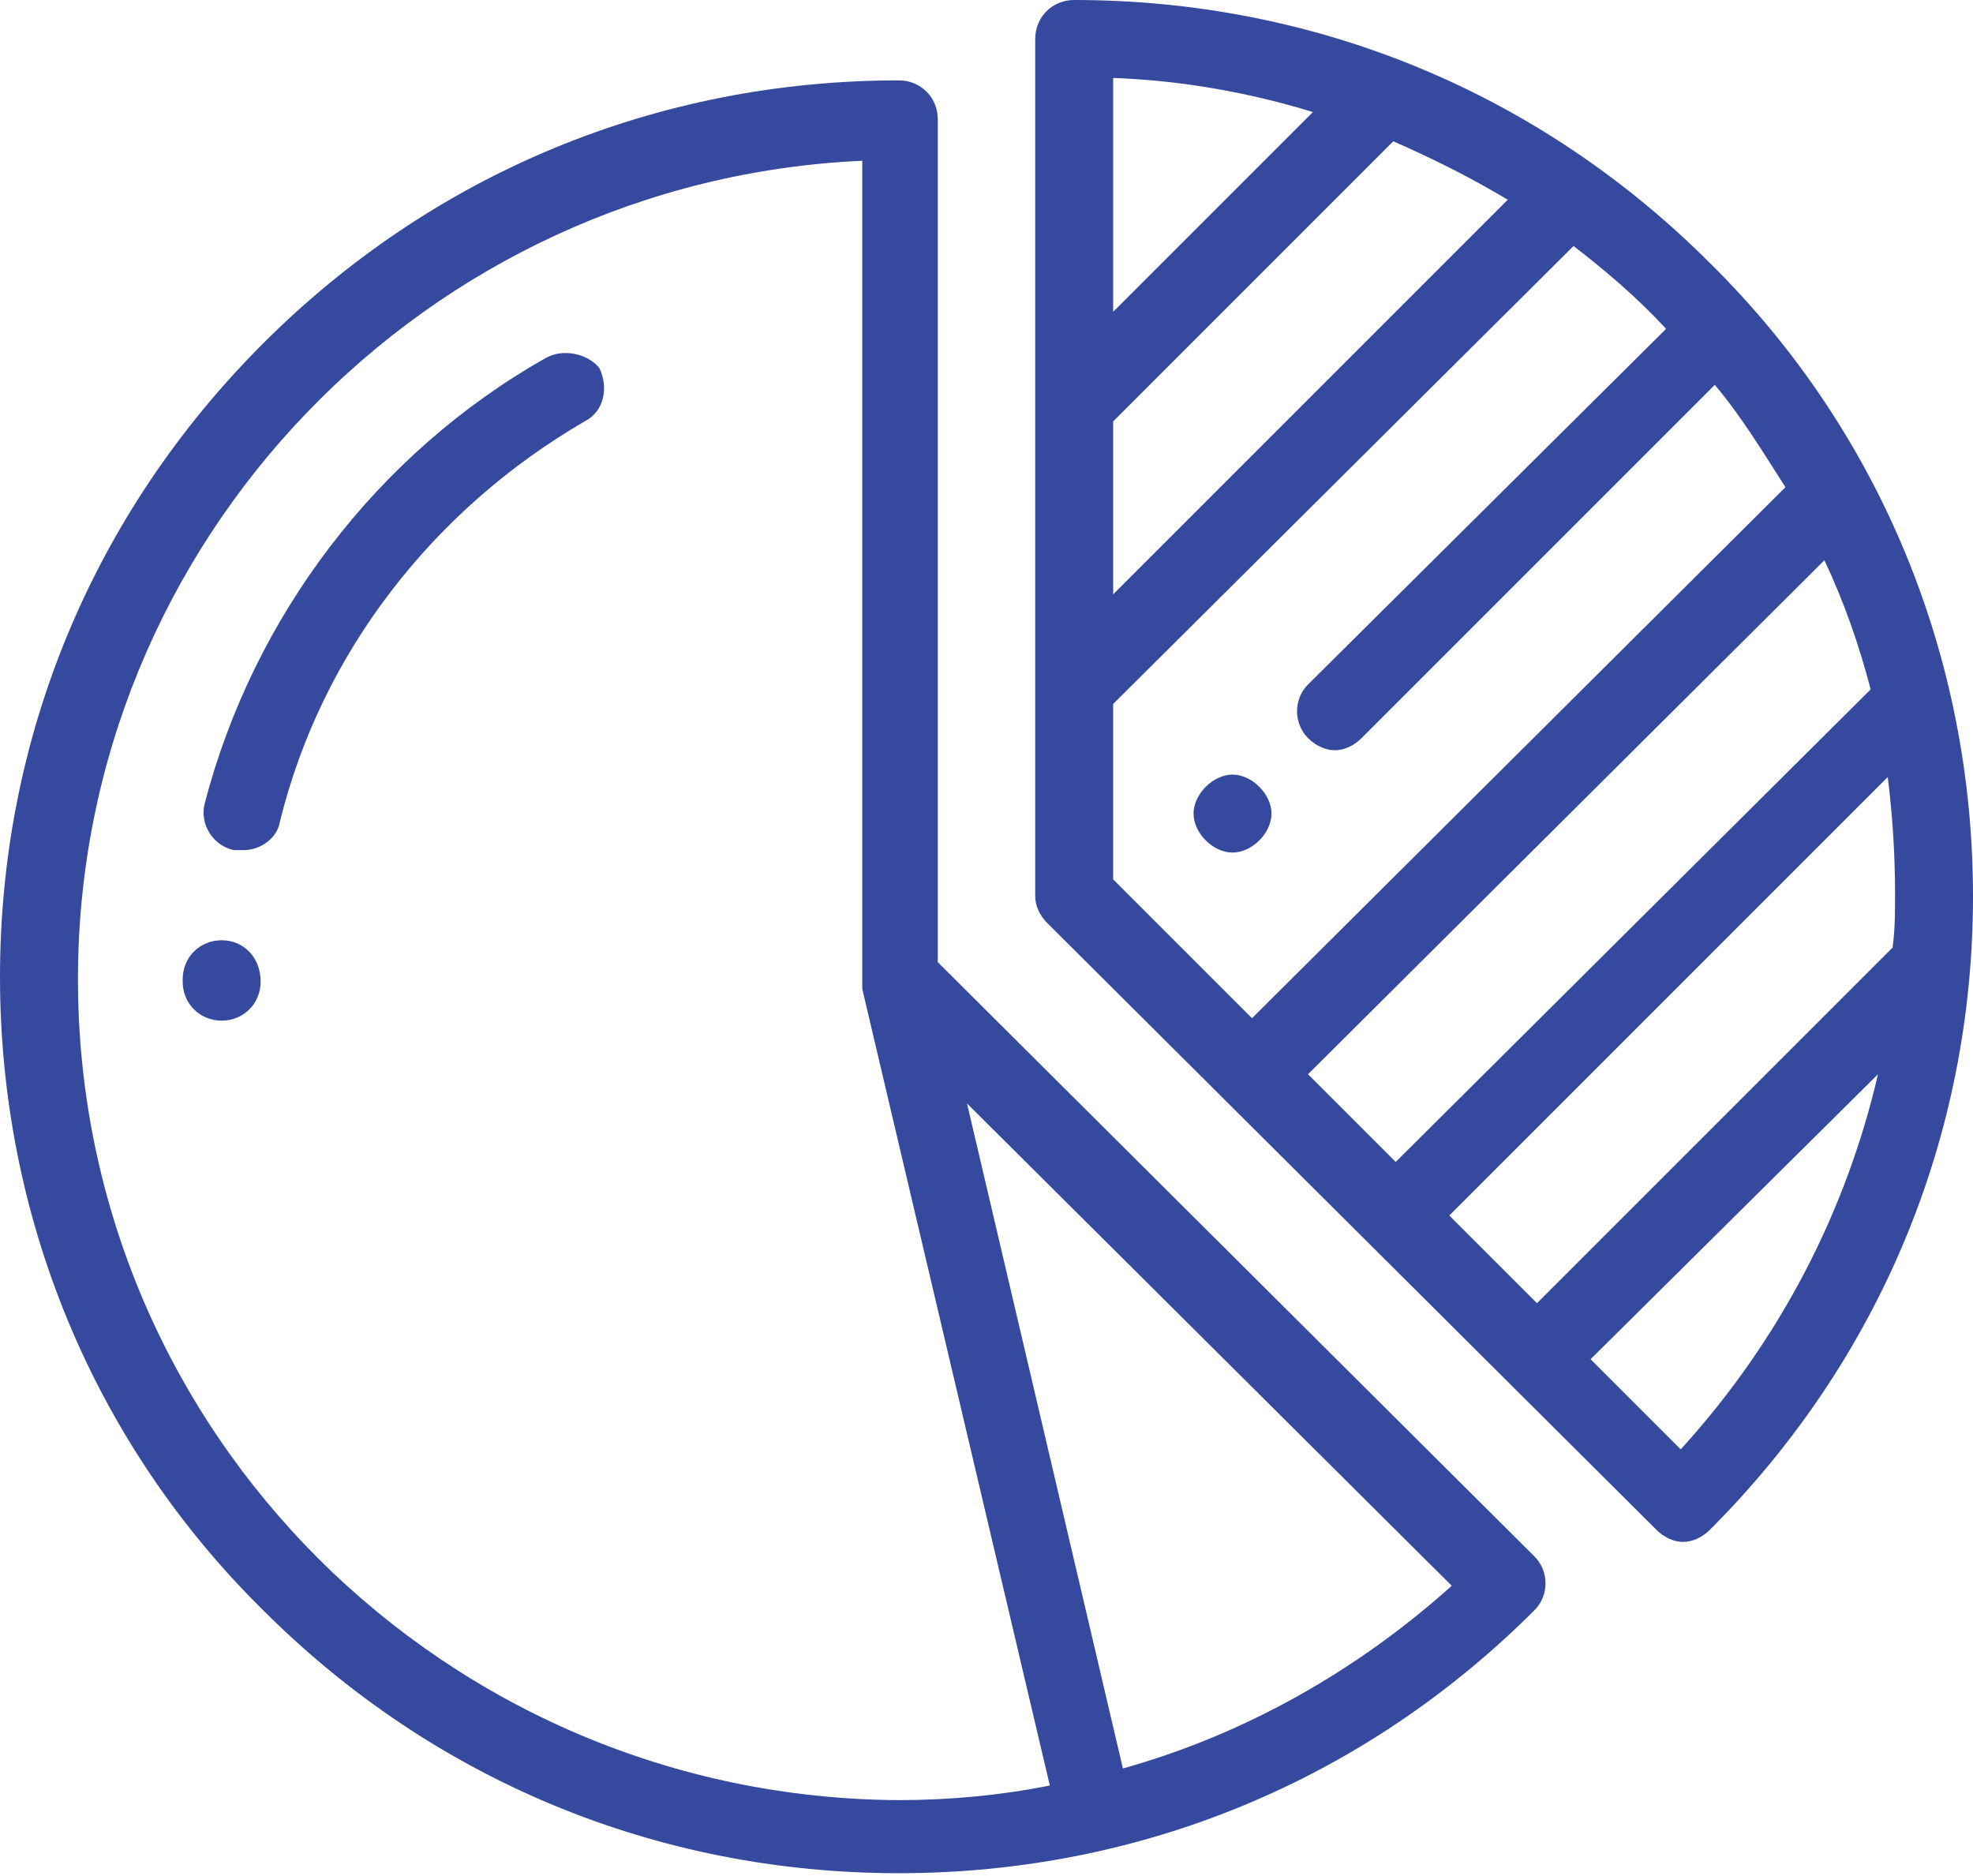 <?xml version="1.0" encoding="utf-8"?>
<!-- Generator: Adobe Illustrator 21.1.0, SVG Export Plug-In . SVG Version: 6.00 Build 0)  -->
<svg version="1.1" id="Capa_1" xmlns="http://www.w3.org/2000/svg" xmlns:xlink="http://www.w3.org/1999/xlink" x="0px" y="0px"
	 viewBox="166.5 358.5 81 77" style="enable-background:new 166.5 358.5 81 77;" xml:space="preserve">
<style type="text/css">
	.st0{fill:#354A9E;}
</style>
<g>
	<path class="st0" d="M236.7,369.3c-7-7-16.2-10.8-26.1-10.8c-0.9,0-1.6,0.7-1.6,1.6v35.2c0,0.4,0.2,0.8,0.5,1.1l25,24.9
		c0.3,0.3,0.7,0.5,1.1,0.5s0.8-0.2,1.1-0.5c7-7,10.8-16.2,10.8-26C247.5,385.5,243.7,376.2,236.7,369.3z M244.2,397.4L229.6,412
		l-3.6-3.6l18-18c0.2,1.6,0.3,3.2,0.3,4.8C244.3,396,244.3,396.6,244.2,397.4C244.3,397.3,244.2,397.3,244.2,397.4z M220.2,402.6
		l21.2-21.1c0.8,1.7,1.4,3.4,1.9,5.3l-19.5,19.4L220.2,402.6z M212.2,375.8C212.2,375.7,212.2,375.7,212.2,375.8l11.5-11.5
		c1.6,0.7,3.2,1.5,4.7,2.4l-16.2,16.2V375.8z M220.4,363.1l-8.2,8.2v-9.6C215,361.8,217.8,362.3,220.4,363.1z M212.2,387.4
		l18.9-18.8c1.3,1,2.6,2.1,3.8,3.4l-14.7,14.6c-0.6,0.6-0.6,1.6,0,2.2c0.3,0.3,0.7,0.5,1.1,0.5s0.8-0.2,1.1-0.5l14.5-14.5
		c1.1,1.3,2,2.8,2.9,4.2l-21.9,21.8l-5.7-5.7V387.4z M235.5,418l-3.7-3.7l11.8-11.7C242.3,408.2,239.6,413.5,235.5,418z"/>
	<path class="st0" d="M205,398v-34.6c0-0.9-0.7-1.6-1.6-1.6c-9.9,0-19.1,3.8-26.1,10.8c-7,7-10.8,16.2-10.8,26s3.8,19.1,10.8,26
		c7,7,16.2,10.8,26.1,10.8c9.9,0,19.1-3.8,26.1-10.8c0.6-0.6,0.6-1.6,0-2.2L205,398z M169.7,398.7c0-18,14.3-32.8,32.2-33.6v33.6
		c0,0.1,0,0.2,0,0.4c0,0,0,0,0,0l7.7,32.7c-2,0.4-4.1,0.6-6.2,0.6C184.8,432.3,169.7,417.3,169.7,398.7z M212.6,431.1l-6.4-27.3
		l19.9,19.8C222.2,427.1,217.6,429.7,212.6,431.1z"/>
	<path class="st0" d="M218.2,393c0.3-0.3,0.5-0.7,0.5-1.1s-0.2-0.8-0.5-1.1c-0.3-0.3-0.7-0.5-1.1-0.5s-0.8,0.2-1.1,0.5
		c-0.3,0.3-0.5,0.7-0.5,1.1s0.2,0.8,0.5,1.1c0.3,0.3,0.7,0.5,1.1,0.5S217.9,393.3,218.2,393z"/>
	<path class="st0" d="M175.6,397.1C175.6,397.1,175.6,397.1,175.6,397.1c-0.9,0-1.6,0.7-1.6,1.6v0.1c0,0.9,0.7,1.6,1.6,1.6
		c0.9,0,1.6-0.7,1.6-1.6v0C177.2,397.8,176.5,397.1,175.6,397.1z"/>
	<path class="st0" d="M188.9,373.2c-6.9,3.9-12,10.6-14,18.3c-0.2,0.8,0.3,1.7,1.2,1.9c0.1,0,0.3,0,0.4,0c0.7,0,1.4-0.5,1.5-1.2
		c1.7-6.9,6.3-12.8,12.5-16.4c0.8-0.4,1-1.4,0.6-2.2C190.6,373,189.6,372.8,188.9,373.2z"/>
</g>
</svg>
